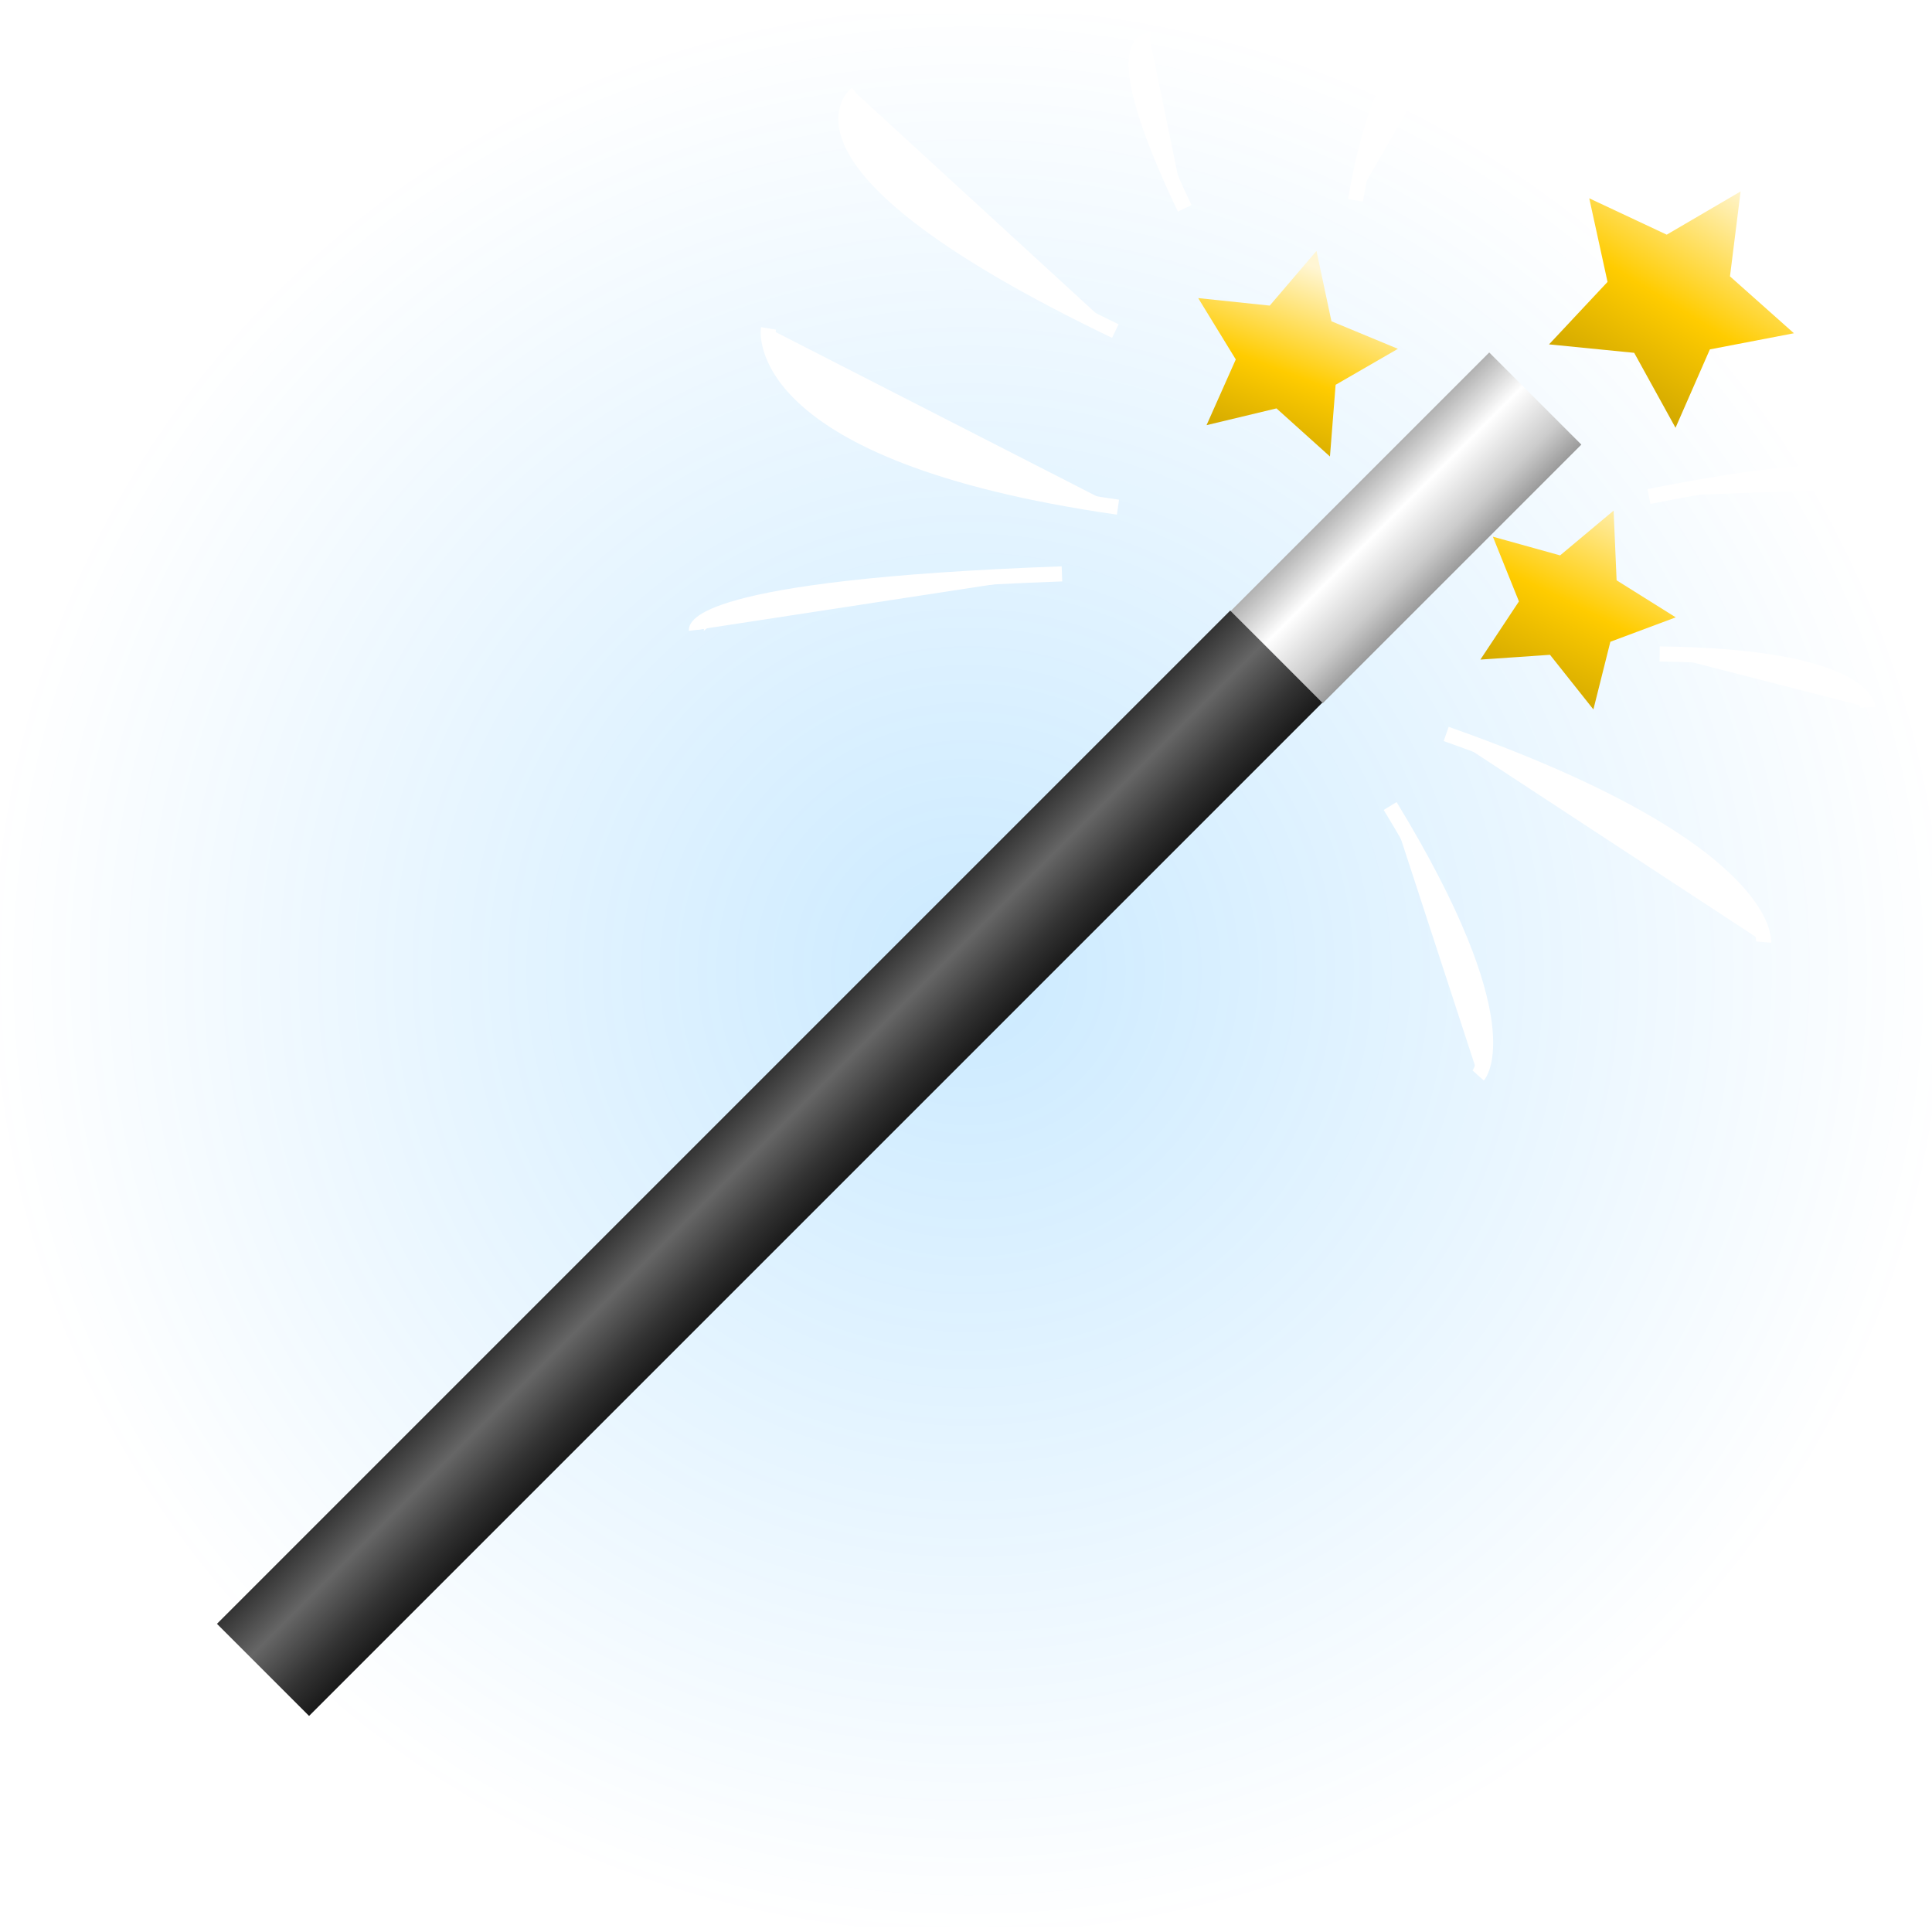 <?xml version="1.0" encoding="UTF-8" standalone="no"?>
<!-- Created with Inkscape (http://www.inkscape.org/) -->

<svg
   xmlns:dc="http://purl.org/dc/elements/1.1/"
   xmlns:cc="http://creativecommons.org/ns#"
   xmlns:rdf="http://www.w3.org/1999/02/22-rdf-syntax-ns#"
   xmlns:svg="http://www.w3.org/2000/svg"
   xmlns="http://www.w3.org/2000/svg"
   xmlns:xlink="http://www.w3.org/1999/xlink"
   xmlns:sodipodi="http://sodipodi.sourceforge.net/DTD/sodipodi-0.dtd"
   xmlns:inkscape="http://www.inkscape.org/namespaces/inkscape"
   width="128"
   height="128"
   id="svg2"
   version="1.1"
   inkscape:version="0.48.3.1 r9886"
   sodipodi:docname="magic-wand-by-jhnri4+flo_58480760.svg"
   inkscape:export-filename="/home/flo/src/python/qt/flo-check-homework/flo_check_homework/images/magic-wand-by-jhnri4+flo_58480760.png"
   inkscape:export-xdpi="90"
   inkscape:export-ydpi="90">
  <sodipodi:namedview
     id="base"
     pagecolor="#ffffff"
     bordercolor="#666666"
     borderopacity="1.0"
     inkscape:pageopacity="0.0"
     inkscape:pageshadow="2"
     inkscape:zoom="5.6568542"
     inkscape:cx="33.438139"
     inkscape:cy="64.230649"
     inkscape:document-units="px"
     inkscape:current-layer="layer3"
     showgrid="false"
     inkscape:window-width="1868"
     inkscape:window-height="1017"
     inkscape:window-x="0"
     inkscape:window-y="0"
     inkscape:window-maximized="1"
     inkscape:snap-global="false" />
  <defs
     id="defs4">
    <linearGradient
       inkscape:collect="always"
       id="linearGradient3861">
      <stop
         style="stop-color:#0097ff;stop-opacity:1;"
         offset="0"
         id="stop3863" />
      <stop
         style="stop-color:#0097ff;stop-opacity:0;"
         offset="1"
         id="stop3865" />
    </linearGradient>
    <linearGradient
       id="linearGradient4309">
      <stop
         style="stop-color:#00c4ff;stop-opacity:1;"
         offset="0"
         id="stop4311" />
      <stop
         style="stop-color:#00c4ff;stop-opacity:0;"
         offset="1"
         id="stop4313" />
    </linearGradient>
    <linearGradient
       inkscape:collect="always"
       id="linearGradient2975">
      <stop
         style="stop-color:#d4aa00;stop-opacity:1;"
         offset="0"
         id="stop2977" />
      <stop
         id="stop2983"
         offset="0.416"
         style="stop-color:#ffcc00;stop-opacity:1" />
      <stop
         style="stop-color:#fff6d4;stop-opacity:1"
         offset="1"
         id="stop2979" />
    </linearGradient>
    <linearGradient
       inkscape:collect="always"
       id="linearGradient2933">
      <stop
         style="stop-color:#333333;stop-opacity:1"
         offset="0"
         id="stop2935" />
      <stop
         id="stop2941"
         offset="0.36"
         style="stop-color:#666666;stop-opacity:1" />
      <stop
         style="stop-color:#333333;stop-opacity:1"
         offset="0.751"
         id="stop2943" />
      <stop
         style="stop-color:#1a1a1a;stop-opacity:1"
         offset="1"
         id="stop2937" />
    </linearGradient>
    <linearGradient
       inkscape:collect="always"
       id="linearGradient2921">
      <stop
         style="stop-color:#b3b3b3;stop-opacity:1;"
         offset="0"
         id="stop2923" />
      <stop
         id="stop2929"
         offset="0.359"
         style="stop-color:#ffffff;stop-opacity:1" />
      <stop
         style="stop-color:#cccccc;stop-opacity:1"
         offset="0.75"
         id="stop2931" />
      <stop
         style="stop-color:#999999;stop-opacity:1"
         offset="1"
         id="stop2925" />
    </linearGradient>
    <filter
       inkscape:collect="always"
       id="filter3857"
       x="-0.181"
       width="1.361"
       y="-0.177"
       height="1.355"
       color-interpolation-filters="sRGB">
      <feGaussianBlur
         inkscape:collect="always"
         stdDeviation="1.466"
         id="feGaussianBlur3859" />
    </filter>
    <filter
       inkscape:collect="always"
       id="filter3861"
       x="-0.144"
       width="1.288"
       y="-0.149"
       height="1.298"
       color-interpolation-filters="sRGB">
      <feGaussianBlur
         inkscape:collect="always"
         stdDeviation="1.331"
         id="feGaussianBlur3863" />
    </filter>
    <filter
       inkscape:collect="always"
       id="filter3865"
       x="-0.177"
       width="1.353"
       y="-0.172"
       height="1.343"
       color-interpolation-filters="sRGB">
      <feGaussianBlur
         inkscape:collect="always"
         stdDeviation="1.466"
         id="feGaussianBlur3867" />
    </filter>
    <linearGradient
       inkscape:collect="always"
       xlink:href="#linearGradient2921"
       id="linearGradient3876"
       gradientUnits="userSpaceOnUse"
       gradientTransform="matrix(0.438,0.438,-0.707,0.707,395.403,-1.713)"
       x1="239"
       y1="297.47"
       x2="260"
       y2="297.47" />
    <linearGradient
       inkscape:collect="always"
       xlink:href="#linearGradient2933"
       id="linearGradient3878"
       gradientUnits="userSpaceOnUse"
       gradientTransform="translate(187.333,-280.803)"
       x1="239"
       y1="310.362"
       x2="252"
       y2="310.362" />
    <linearGradient
       inkscape:collect="always"
       xlink:href="#linearGradient2975"
       id="linearGradient3880"
       gradientUnits="userSpaceOnUse"
       x1="291.125"
       y1="301.362"
       x2="297.75"
       y2="284.046" />
    <linearGradient
       inkscape:collect="always"
       xlink:href="#linearGradient2975"
       id="linearGradient3882"
       gradientUnits="userSpaceOnUse"
       x1="314.796"
       y1="297.727"
       x2="326.113"
       y2="279.643" />
    <linearGradient
       inkscape:collect="always"
       xlink:href="#linearGradient2975"
       id="linearGradient3884"
       gradientUnits="userSpaceOnUse"
       x1="318.352"
       y1="313.43"
       x2="328.098"
       y2="293.591" />
    <radialGradient
       inkscape:collect="always"
       xlink:href="#linearGradient3861"
       id="radialGradient3867"
       cx="64.17"
       cy="64.272"
       fx="64.17"
       fy="64.272"
       r="65.17"
       gradientTransform="matrix(1,0,0,0.988,0,0.785)"
       gradientUnits="userSpaceOnUse" />
  </defs>
  <g
     inkscape:groupmode="layer"
     id="layer3"
     inkscape:label="Layer below"
     style="display:inline">
    <rect
       style="display:inline;opacity:0.203;fill:url(#radialGradient3867);fill-opacity:1;fill-rule:evenodd;stroke:none;stroke-width:2;stroke-linecap:round;stroke-linejoin:round;stroke-miterlimit:4;stroke-opacity:1;stroke-dasharray:none"
       id="rect4307"
       width="128.34"
       height="126.749"
       x="0"
       y="0.898"
       rx="10.424"
       ry="10.424"
       inkscape:export-xdpi="300"
       inkscape:export-ydpi="300"
       inkscape:export-filename="/home/flo/src/python/qt/flo-check-homework/flo_check_homework/images/magic-wand-by-jhnri4+flo_58480760.png" />
  </g>
  <g
     id="layer1"
     inkscape:groupmode="layer"
     inkscape:label="Layer 1"
     transform="translate(0,-924.362)"
     style="display:inline">
    <g
       id="g3869"
       transform="matrix(0.664,0,0,0.664,-104.76,750.796)">
      <path
         id="rect2914"
         d="m 306.362,296.564 -25.809,25.809 9.192,9.192 25.809,-25.809 -9.192,-9.192 z"
         style="fill:url(#linearGradient3876);fill-opacity:1;fill-rule:evenodd;stroke:none"
         inkscape:connector-curvature="0" />
      <rect
         transform="matrix(0.707,0.707,-0.707,0.707,0,0)"
         style="fill:url(#linearGradient3878);fill-opacity:1;fill-rule:evenodd;stroke:none"
         id="rect2916"
         width="13"
         height="143"
         x="426.333"
         y="29.559" />
      <path
         transform="translate(-12.993,2.386)"
         d="m 310.243,293.813 -6.214,3.59 -0.565,7.154 -5.335,-4.8 -6.978,1.673 2.917,-6.557 -3.748,-6.12 7.137,0.748 4.662,-5.456 1.494,7.019 z"
         inkscape:randomized="0"
         inkscape:rounded="0"
         inkscape:flatsided="false"
         sodipodi:arg2="0.56283851"
         sodipodi:arg1="-0.065480025"
         sodipodi:r2="5.4032683"
         sodipodi:r1="10.806537"
         sodipodi:cy="294.52048"
         sodipodi:cx="299.45972"
         sodipodi:sides="5"
         id="path2965"
         style="fill:url(#linearGradient3880);fill-opacity:1;fill-rule:evenodd;stroke:none;filter:url(#filter3865)"
         sodipodi:type="star" />
      <path
         transform="matrix(1.101,0,0,1.101,-26.553,-27.391)"
         d="m 319.259,301.061 -3.745,-6.792 -7.718,-0.766 5.302,-5.66 -1.657,-7.577 7.022,3.294 6.694,-3.917 -0.963,7.696 5.794,5.156 -7.617,1.463 z"
         inkscape:randomized="0"
         inkscape:rounded="0"
         inkscape:flatsided="false"
         sodipodi:arg2="2.1536916"
         sodipodi:arg1="1.525373"
         sodipodi:r2="5.8396544"
         sodipodi:r1="11.679309"
         sodipodi:cy="289.39395"
         sodipodi:cx="318.72839"
         sodipodi:sides="5"
         id="path2967"
         style="fill:url(#linearGradient3882);fill-rule:evenodd;stroke:none;filter:url(#filter3861)"
         sodipodi:type="star" />
      <path
         transform="translate(-3.125,18.75)"
         d="m 328.098,304.243 -6.523,2.434 -1.693,6.753 -4.33,-5.451 -6.945,0.477 3.846,-5.803 -2.6,-6.458 6.707,1.865 5.339,-4.468 0.299,6.955 z"
         inkscape:randomized="0"
         inkscape:rounded="0"
         inkscape:flatsided="false"
         sodipodi:arg2="0.72966503"
         sodipodi:arg1="0.1013465"
         sodipodi:r2="5.2418084"
         sodipodi:r1="10.483618"
         sodipodi:cy="303.18256"
         sodipodi:cx="317.66772"
         sodipodi:sides="5"
         id="path2973"
         style="fill:url(#linearGradient3884);fill-rule:evenodd;stroke:none;filter:url(#filter3857)"
         sodipodi:type="star" />
    </g>
    <g
       id="g3850">
      <path
         transform="translate(0,924.362)"
         inkscape:connector-curvature="0"
         id="path3804"
         d="M 74.069,33.601 C 49.497,30.066 50.912,21.757 50.912,21.757"
         style="fill:#ffffff;stroke:#ffffff;stroke-width:1px;stroke-linecap:butt;stroke-linejoin:miter;stroke-opacity:1;fill-opacity:1" />
      <path
         transform="translate(0,924.362)"
         inkscape:connector-curvature="0"
         id="path3806"
         d="M 73.893,21.934 C 50.735,10.797 56.745,6.201 56.745,6.201"
         style="fill:#ffffff;stroke:#ffffff;stroke-width:1px;stroke-linecap:butt;stroke-linejoin:miter;stroke-opacity:1;fill-opacity:1" />
      <path
         transform="translate(0,924.362)"
         inkscape:connector-curvature="0"
         id="path3808"
         d="M 78.489,13.802 C 73.009,2.312 76.191,2.665 76.191,2.665"
         style="fill:#ffffff;stroke:#ffffff;stroke-width:1px;stroke-linecap:butt;stroke-linejoin:miter;stroke-opacity:1;fill-opacity:1" />
      <path
         transform="translate(0,924.362)"
         inkscape:connector-curvature="0"
         id="path3810"
         d="M 89.803,13.272 C 91.924,0.898 95.813,2.842 95.813,2.842"
         style="fill:#ffffff;stroke:#ffffff;stroke-width:1px;stroke-linecap:butt;stroke-linejoin:miter;stroke-opacity:1;fill-opacity:1" />
      <path
         transform="translate(0,924.362)"
         inkscape:connector-curvature="0"
         id="path3814"
         d="m 95.813,48.627 c 21.567,7.601 21.036,13.789 21.036,13.789"
         style="fill:#ffffff;stroke:#ffffff;stroke-width:1px;stroke-linecap:butt;stroke-linejoin:miter;stroke-opacity:1;fill-opacity:1" />
      <path
         transform="translate(0,924.362)"
         inkscape:connector-curvature="0"
         id="path3816"
         d="m 109.955,43.324 c 13.612,0.177 13.789,3.536 13.789,3.536"
         style="fill:#ffffff;stroke:#ffffff;stroke-width:1px;stroke-linecap:butt;stroke-linejoin:miter;stroke-opacity:1;fill-opacity:1" />
      <path
         transform="translate(0,924.362)"
         inkscape:connector-curvature="0"
         id="path3818"
         d="m 109.248,32.894 c 16.087,-3.182 14.142,-0.53 14.142,-0.53"
         style="fill:#ffffff;stroke:#ffffff;stroke-width:1px;stroke-linecap:butt;stroke-linejoin:miter;stroke-opacity:1;fill-opacity:1" />
      <path
         transform="translate(0,924.362)"
         inkscape:connector-curvature="0"
         id="path3822"
         d="M 92.101,53.4 C 100.939,67.896 97.934,71.255 97.934,71.255"
         style="fill:#ffffff;stroke:#ffffff;stroke-width:1px;stroke-linecap:butt;stroke-linejoin:miter;stroke-opacity:1;fill-opacity:1" />
      <path
         transform="translate(0,924.362)"
         inkscape:connector-curvature="0"
         id="path3824"
         d="M 70.357,38.021 C 45.785,38.905 46.139,41.733 46.139,41.733"
         style="fill:#ffffff;stroke:#ffffff;stroke-width:1px;stroke-linecap:butt;stroke-linejoin:miter;stroke-opacity:1;fill-opacity:1" />
    </g>
  </g>
</svg>
